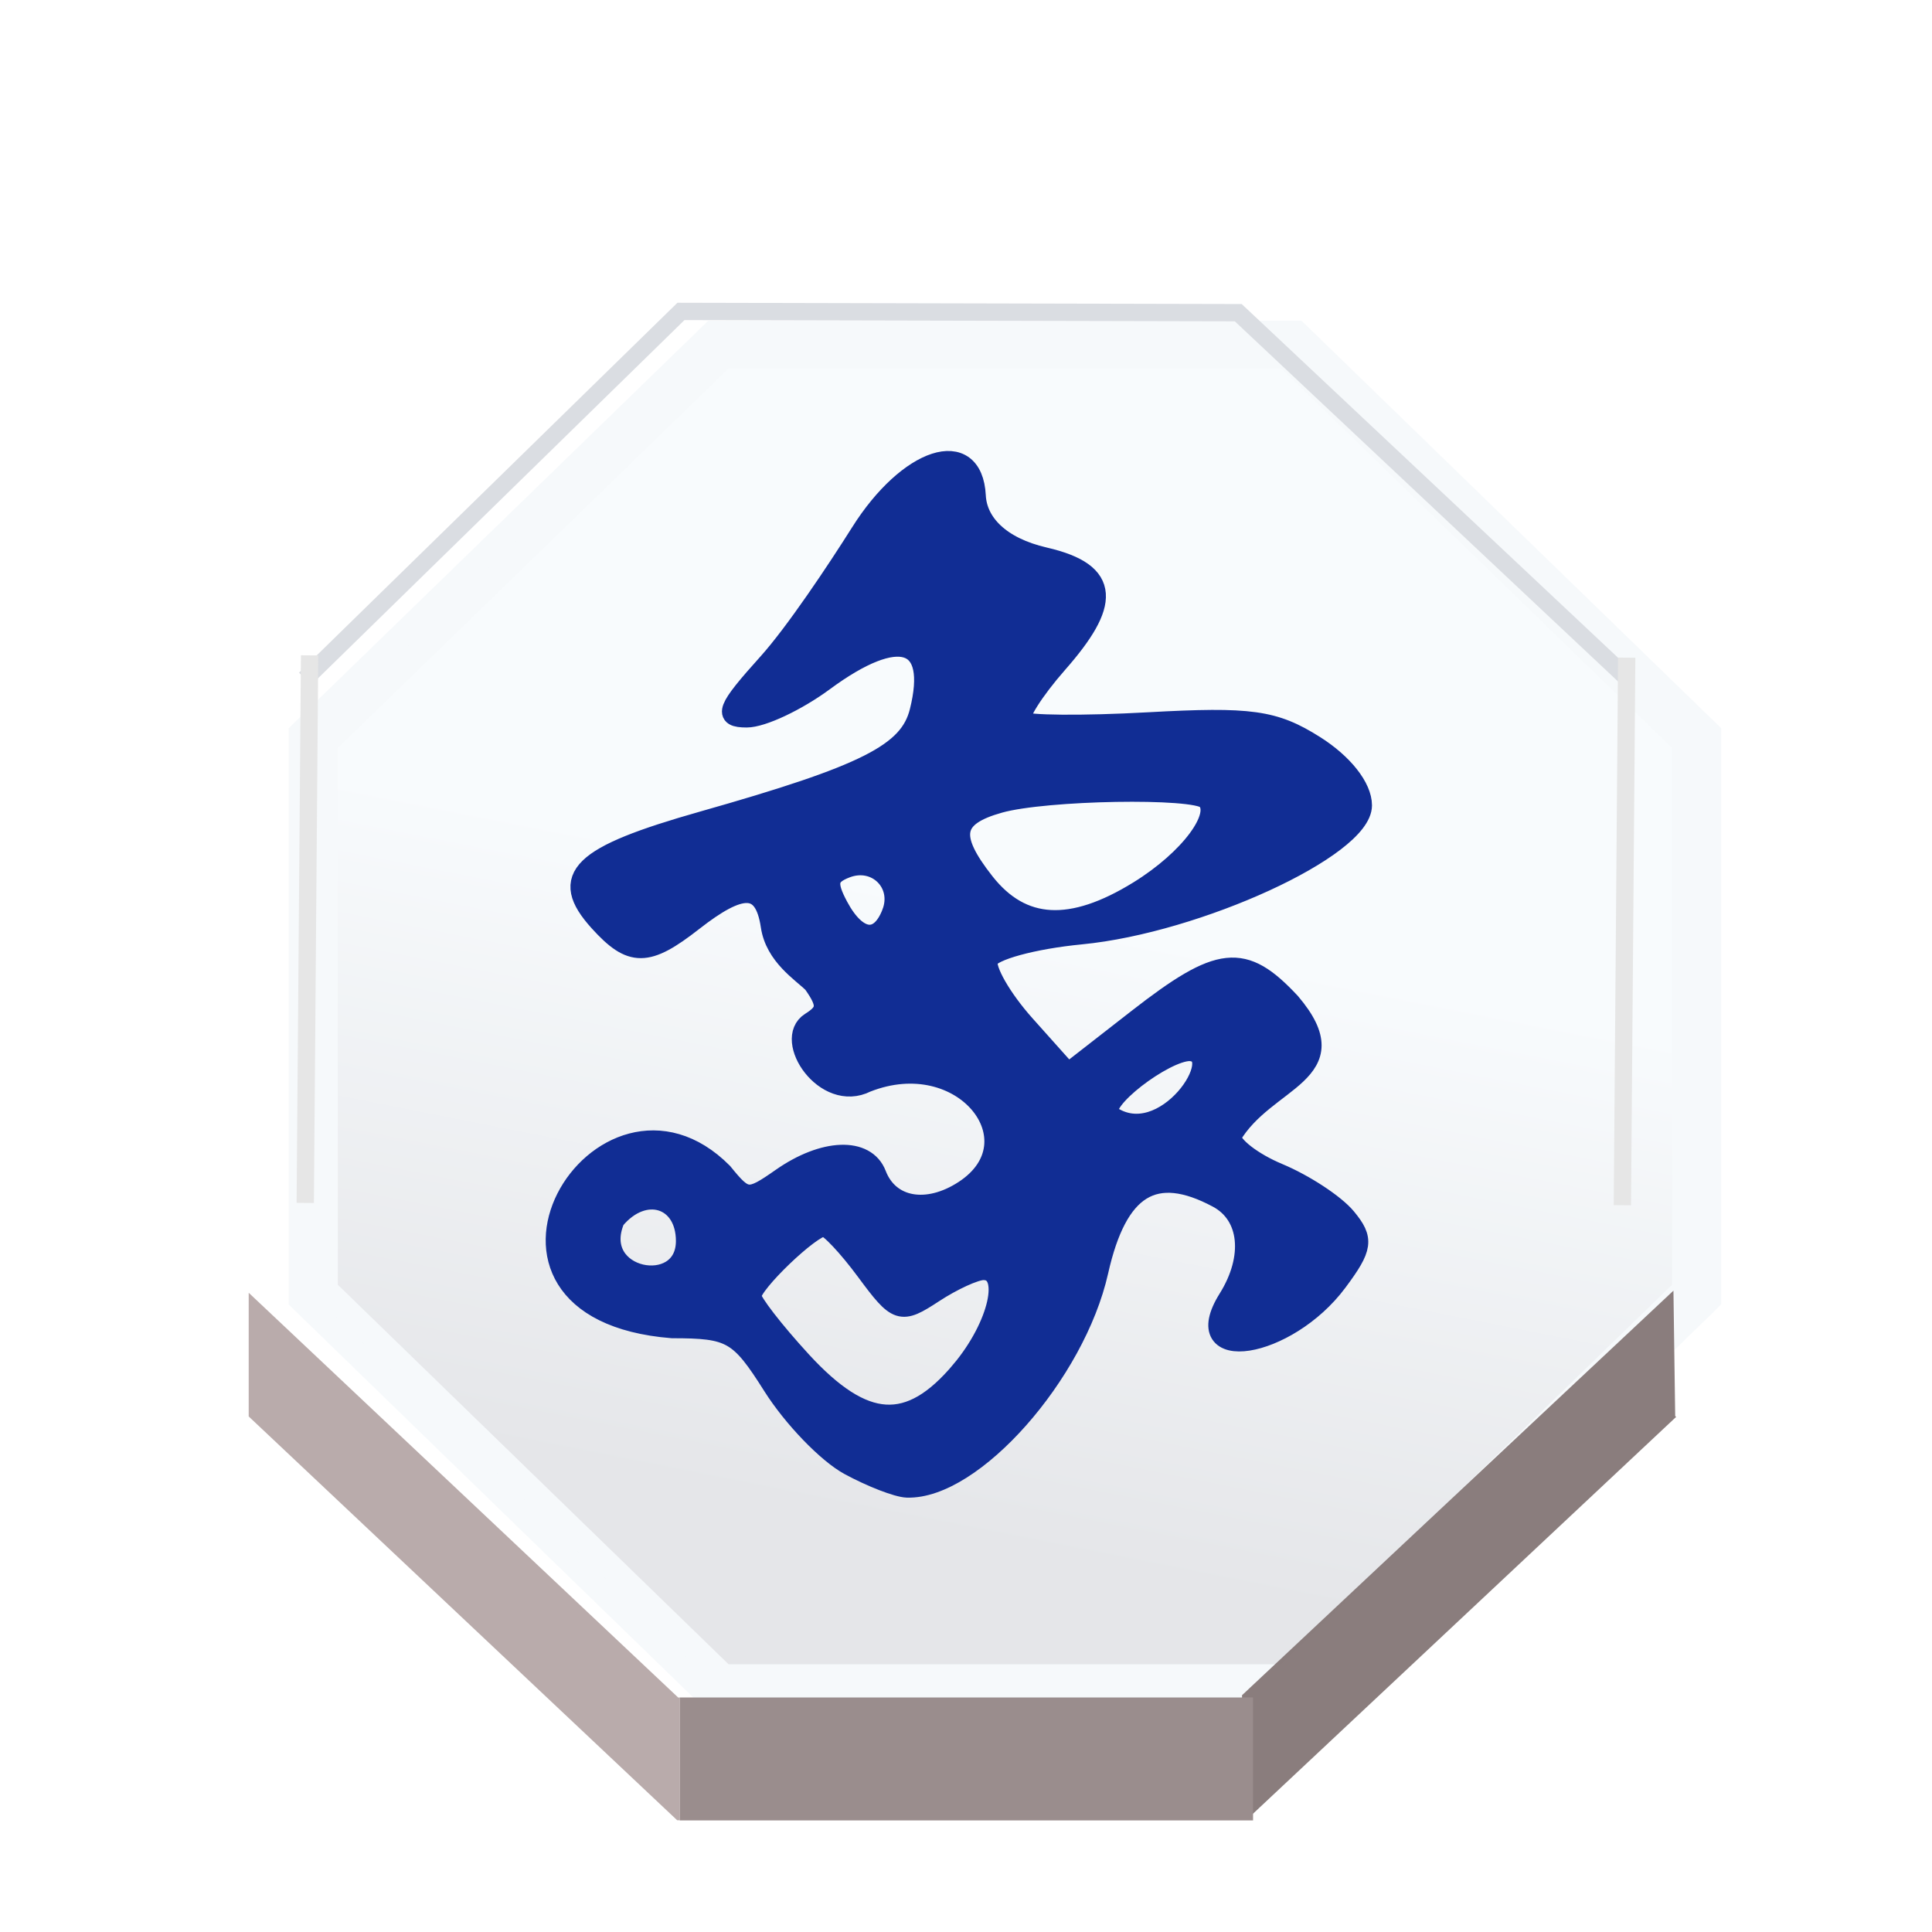 <svg height="92" width="92" xmlns="http://www.w3.org/2000/svg" xmlns:xlink="http://www.w3.org/1999/xlink"><filter id="a" color-interpolation-filters="sRGB"><feFlood flood-opacity=".498" result="flood"/><feComposite in="flood" in2="SourceGraphic" operator="in" result="composite1"/><feGaussianBlur in="composite1" result="blur" stdDeviation="1"/><feOffset dx="0" dy="4" result="offset"/><feComposite in="SourceGraphic" in2="offset" operator="over" result="composite2"/></filter><linearGradient id="b" gradientUnits="userSpaceOnUse" spreadMethod="pad" x1="324.016" x2="330.455" y1="636.05" y2="604.455"><stop offset="0" stop-color="#e5e6e9"/><stop offset="1" stop-color="#f8fbfd"/></linearGradient><filter id="c" color-interpolation-filters="sRGB"><feFlood flood-color="#d3d6dd" flood-opacity=".498" result="flood"/><feComposite in="flood" in2="SourceGraphic" operator="in" result="composite1"/><feGaussianBlur in="composite1" result="blur" stdDeviation=".5"/><feOffset dx="0" dy="1" result="offset"/><feComposite in="SourceGraphic" in2="offset" operator="over" result="composite2"/></filter><filter id="d" color-interpolation-filters="sRGB"><feFlood flood-opacity=".498" result="flood"/><feComposite in="flood" in2="SourceGraphic" operator="in" result="composite1"/><feGaussianBlur in="composite1" result="blur" stdDeviation="1"/><feOffset dx="1.9" dy="4" result="offset"/><feComposite in="SourceGraphic" in2="offset" operator="over" result="composite2"/></filter><filter id="e" color-interpolation-filters="sRGB"><feFlood flood-opacity=".498" result="flood"/><feComposite in="flood" in2="SourceGraphic" operator="out" result="composite1"/><feGaussianBlur in="composite1" result="blur" stdDeviation="1"/><feOffset dx="0" dy=".8" result="offset"/><feComposite in="offset" in2="SourceGraphic" operator="atop" result="composite2"/></filter><g transform="matrix(.921 0 0 .921 3.618 3.618)"><g transform="translate(-.371 2.657)"><path d="m289.651 594.574 20.122-20.123h28.459l20.127 20.123v28.463l-.064.065-20.063 20.058h-28.377-.082l-20.122-20.123z" fill="url(#b)" filter="url(#d)" stroke="#f6f9fb" stroke-opacity=".996" stroke-width="2.44" transform="matrix(1.041 0 0 1.011 -290.865 -573.582)"/><g fill="#b9abab" filter="url(#a)" transform="matrix(.895 0 0 .895 5.12 4.836)"><path d="m358.295 623.102.004.003v6.309l.043.043-19.881 19.877h-.229v-6.088-.086z" fill="#877a7a" fill-opacity=".969" transform="matrix(1.258 -.018 .016 1.147 -373.731 -650.445)"/><path d="m309.867 649.406h-.012v-.144-6.016-.086h28.377v.086 6.088.072h-.056z" fill="#9a8d8d" transform="matrix(1.167 0 0 1.137 -332.024 -649.972)"/><path d="m309.727 649.262-20.076-20.076v-6.149l20.122 20.123h.082v.086 6.016z" fill="#b9abab" transform="matrix(1.233 0 0 1.162 -352.468 -666.048)"/></g><g fill="none"><path d="m358.359 594.574v28.463l-.064.065-20.063 20.058h-28.377-.082l-20.122-20.123v-28.463l20.122-20.123h28.459z" transform="matrix(1.04 0 0 1.04 -290.698 -590.467)"/><path d="m289.651 623.037v6.149.156" transform="matrix(1.04 0 0 1.04 -290.698 -590.467)"/><path d="m309.855 643.246v6.016.144.143" transform="matrix(1.04 0 0 1.04 -290.698 -590.467)"/><path d="m338.232 643.246v6.088.072.143" transform="matrix(1.04 0 0 1.04 -290.698 -590.467)"/><path d="m81.972 57.63v6.562"/><path d="m289.589 629.125.062.061 20.076 20.076" transform="matrix(1.04 0 0 1.04 -290.698 -590.467)"/><path d="m338.461 649.334 19.881-19.877.068-.072" transform="matrix(1.04 0 0 1.04 -290.698 -590.467)"/><path d="m31.598 84.986h29.444"/><path d="m7.93 25.455 21.713-21.226 32.195.073 22.585 21.226" filter="url(#c)" stroke="#dadde2" transform="matrix(.895 0 0 .895 5.12 4.836)"/><path d="m12.449 27.299-.224 28.311" stroke="#e6e6e6" stroke-width=".895"/><path d="m80.549 27.418-.224 28.311" stroke="#e6e6e6" stroke-width=".895"/></g></g><path d="m39.982 71.034c-1.142-.619-2.922-2.467-3.957-4.105-1.728-2.737-2.15-2.979-5.2-2.979-11.848-.951-3.628-14.329 2.615-8.049 1.175 1.451 1.335 1.465 3.029.279 2.191-1.535 4.369-1.616 4.919-.183.658 1.714 2.621 2.064 4.535.81 3.849-2.522-.049-7.544-5.049-5.57-2.143 1.085-4.312-2.215-2.903-3.112.881-.55.906-.919.134-2.01-.583-.577-1.957-1.42-2.187-2.966-.342-2.291-1.566-2.162-4.01-.25-2.376 1.859-3.201 1.863-4.862.028-2.1-2.32-.989-3.4 5.352-5.198 8.463-2.4 10.676-3.519 11.215-5.668.952-3.794-1.056-4.432-4.938-1.568-1.401 1.034-3.198 1.88-3.993 1.88-1.231 0-1.07-.417 1.093-2.82 1.396-1.551 3.55-4.78 4.787-6.743 2.467-3.918 5.808-5.022 5.967-1.899.071 1.385 1.227 2.635 3.559 3.173 3.493.805 3.341 2.44.673 5.478-1.253 1.427-2.098 2.773-1.879 2.993.219.219 3.172.245 6.562.057 5.291-.293 6.509-.123 8.607 1.202 1.471.93 2.444 2.163 2.444 3.099 0 2.18-8.515 6.092-14.529 6.675-2.488.241-4.654.835-4.814 1.319-.16.484.706 1.996 1.925 3.36l2.216 2.48 3.589-2.796c4.253-3.313 5.483-3.445 7.911-.844 3.143 3.698-1.289 3.891-3.064 6.927 0 .481 1.1 1.335 2.444 1.896 1.344.562 2.921 1.597 3.504 2.3.925 1.116.867 1.539-.453 3.312-2.621 3.521-7.808 4.329-5.655.881 1.339-2.144 1.112-4.327-.543-5.213-3.274-1.752-5.179-.579-6.161 3.792-1.193 5.308-6.497 11.302-9.901 11.189-.497-.017-1.839-.537-2.981-1.156zm5.769-4.886c1.963-2.333 2.608-5.205 1.168-5.205-.428 0-1.586.529-2.573 1.176-1.715 1.124-1.871 1.074-3.498-1.128-.937-1.267-1.914-2.304-2.172-2.304-.67 0-3.76 2.962-3.756 3.601.002.294 1.169 1.803 2.593 3.354 3.241 3.528 5.575 3.672 8.239.506zm-14.219-6.709c0-2.244-2.16-2.918-3.668-1.102-1.311 3.105 3.662 4.034 3.668 1.102zm26.048-9.819c-1.291 0-4.79 2.632-4.126 3.296 2.811 1.988 6.217-3.195 4.126-3.296zm-15.399-7.149c.588-1.533-.814-2.91-2.361-2.316-.961.369-1.044.777-.4 1.98.97 1.813 2.14 1.956 2.761.337zm12.767-1.144c2.64-1.632 4.321-3.899 3.499-4.721-.612-.612-8.319-.479-10.695.185-2.459.687-2.653 1.711-.773 4.1 1.926 2.449 4.485 2.589 7.969.436z" fill="#112d94" filter="url(#e)" stroke="#112d94" stroke-width="1.026"/></g></svg>